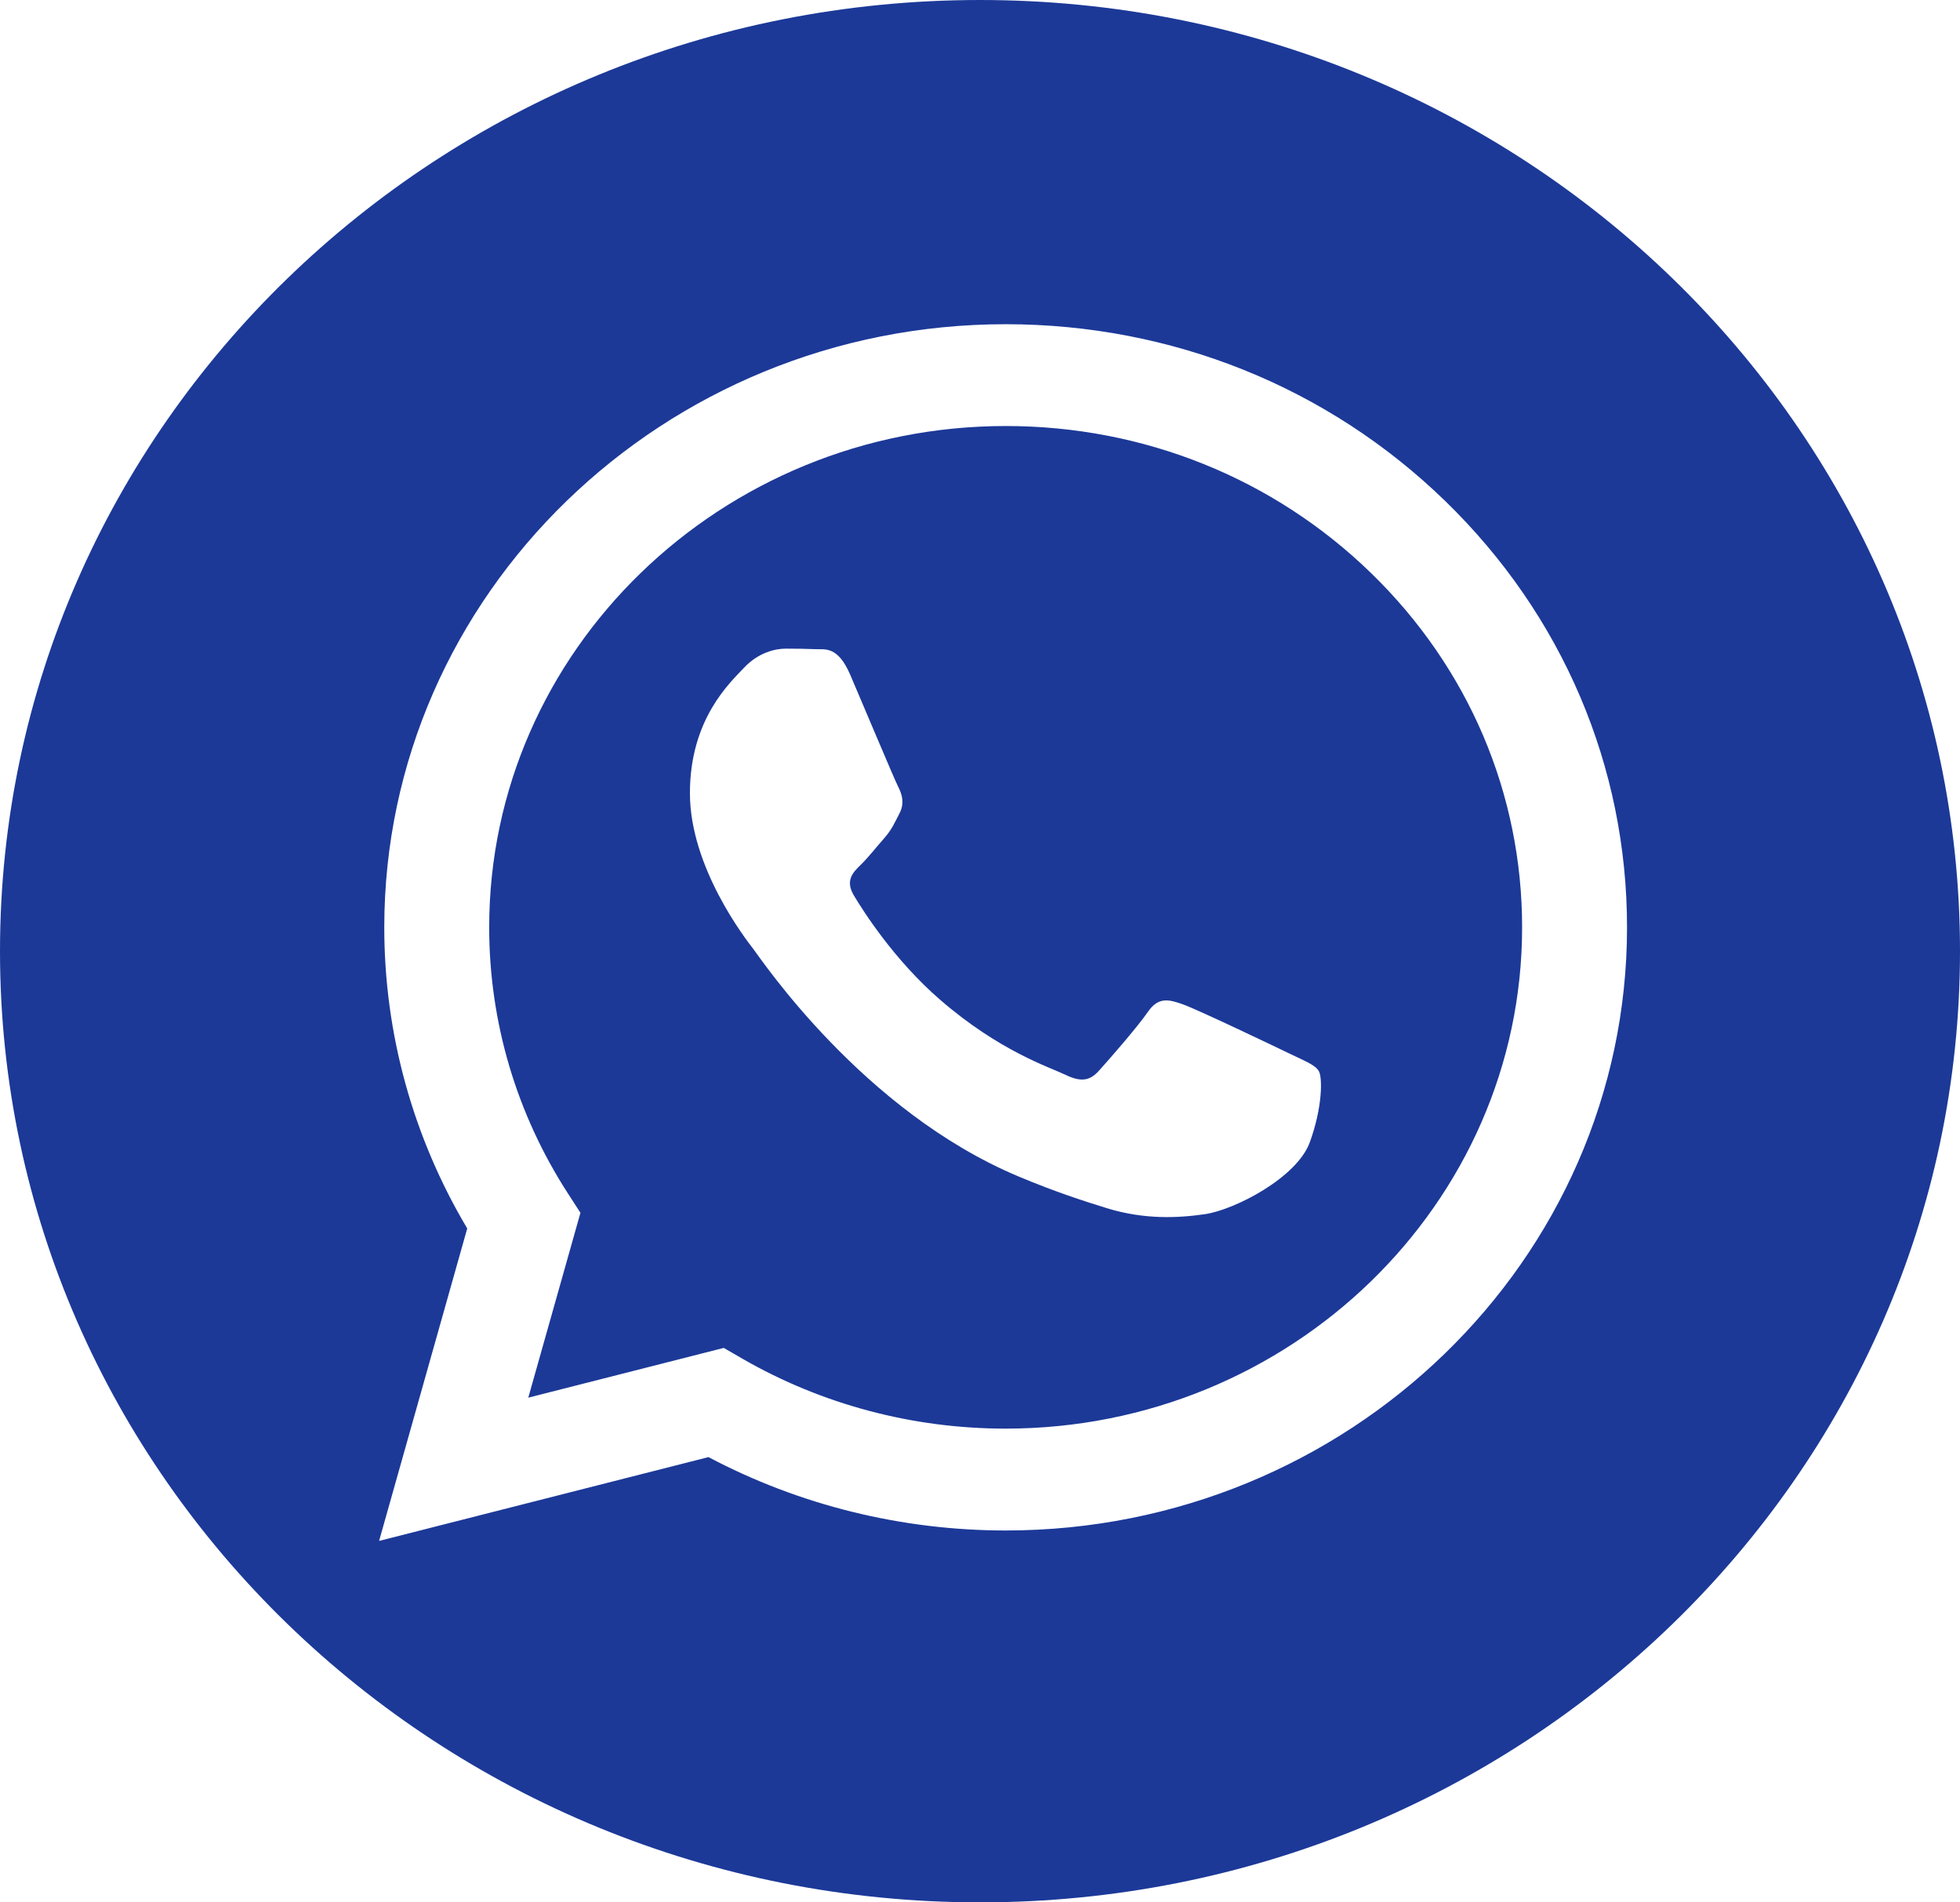 <svg width="34" height="33" viewBox="0 0 34 33" fill="none" xmlns="http://www.w3.org/2000/svg">
<path fill-rule="evenodd" clip-rule="evenodd" d="M17 0C26.383 0 34 7.393 34 16.5C34 25.607 26.383 33 17 33C7.617 33 0 25.607 0 16.5C0 7.393 7.617 0 17 0ZM25.07 8.691C23.035 6.714 20.329 5.625 17.445 5.624C11.504 5.624 6.669 10.315 6.666 16.082C6.665 17.925 7.162 19.724 8.105 21.31L6.576 26.73L12.29 25.276C13.864 26.109 15.637 26.548 17.441 26.549H17.445C23.386 26.549 28.222 21.857 28.224 16.09C28.225 13.296 27.105 10.668 25.07 8.691ZM17.445 24.782H17.442C15.834 24.782 14.257 24.363 12.882 23.571L12.555 23.382L9.164 24.245L10.069 21.038L9.856 20.709C8.959 19.325 8.485 17.725 8.486 16.082C8.488 11.29 12.507 7.39 17.449 7.39C19.842 7.391 22.091 8.297 23.783 9.94C25.474 11.583 26.405 13.767 26.404 16.09C26.402 20.883 22.383 24.782 17.445 24.782ZM22.36 18.272C22.09 18.141 20.766 17.509 20.519 17.422C20.272 17.334 20.093 17.291 19.913 17.552C19.734 17.814 19.218 18.403 19.06 18.577C18.903 18.752 18.746 18.773 18.477 18.642C18.207 18.512 17.34 18.236 16.311 17.345C15.51 16.653 14.97 15.797 14.813 15.535C14.656 15.274 14.796 15.132 14.931 15.002C15.052 14.885 15.2 14.697 15.335 14.544C15.47 14.391 15.514 14.282 15.604 14.108C15.694 13.934 15.649 13.781 15.582 13.65C15.514 13.519 14.976 12.233 14.751 11.71C14.533 11.2 14.311 11.269 14.145 11.261C13.988 11.254 13.809 11.252 13.629 11.252C13.45 11.252 13.158 11.318 12.911 11.579C12.664 11.841 11.968 12.473 11.968 13.759C11.968 15.045 12.933 16.288 13.068 16.462C13.203 16.637 14.967 19.276 17.669 20.408C18.311 20.678 18.813 20.838 19.204 20.959C19.85 21.158 20.437 21.13 20.901 21.062C21.418 20.987 22.494 20.43 22.719 19.82C22.943 19.209 22.943 18.686 22.876 18.577C22.808 18.468 22.629 18.403 22.36 18.272Z" fill="#1C3998"/>
</svg>

